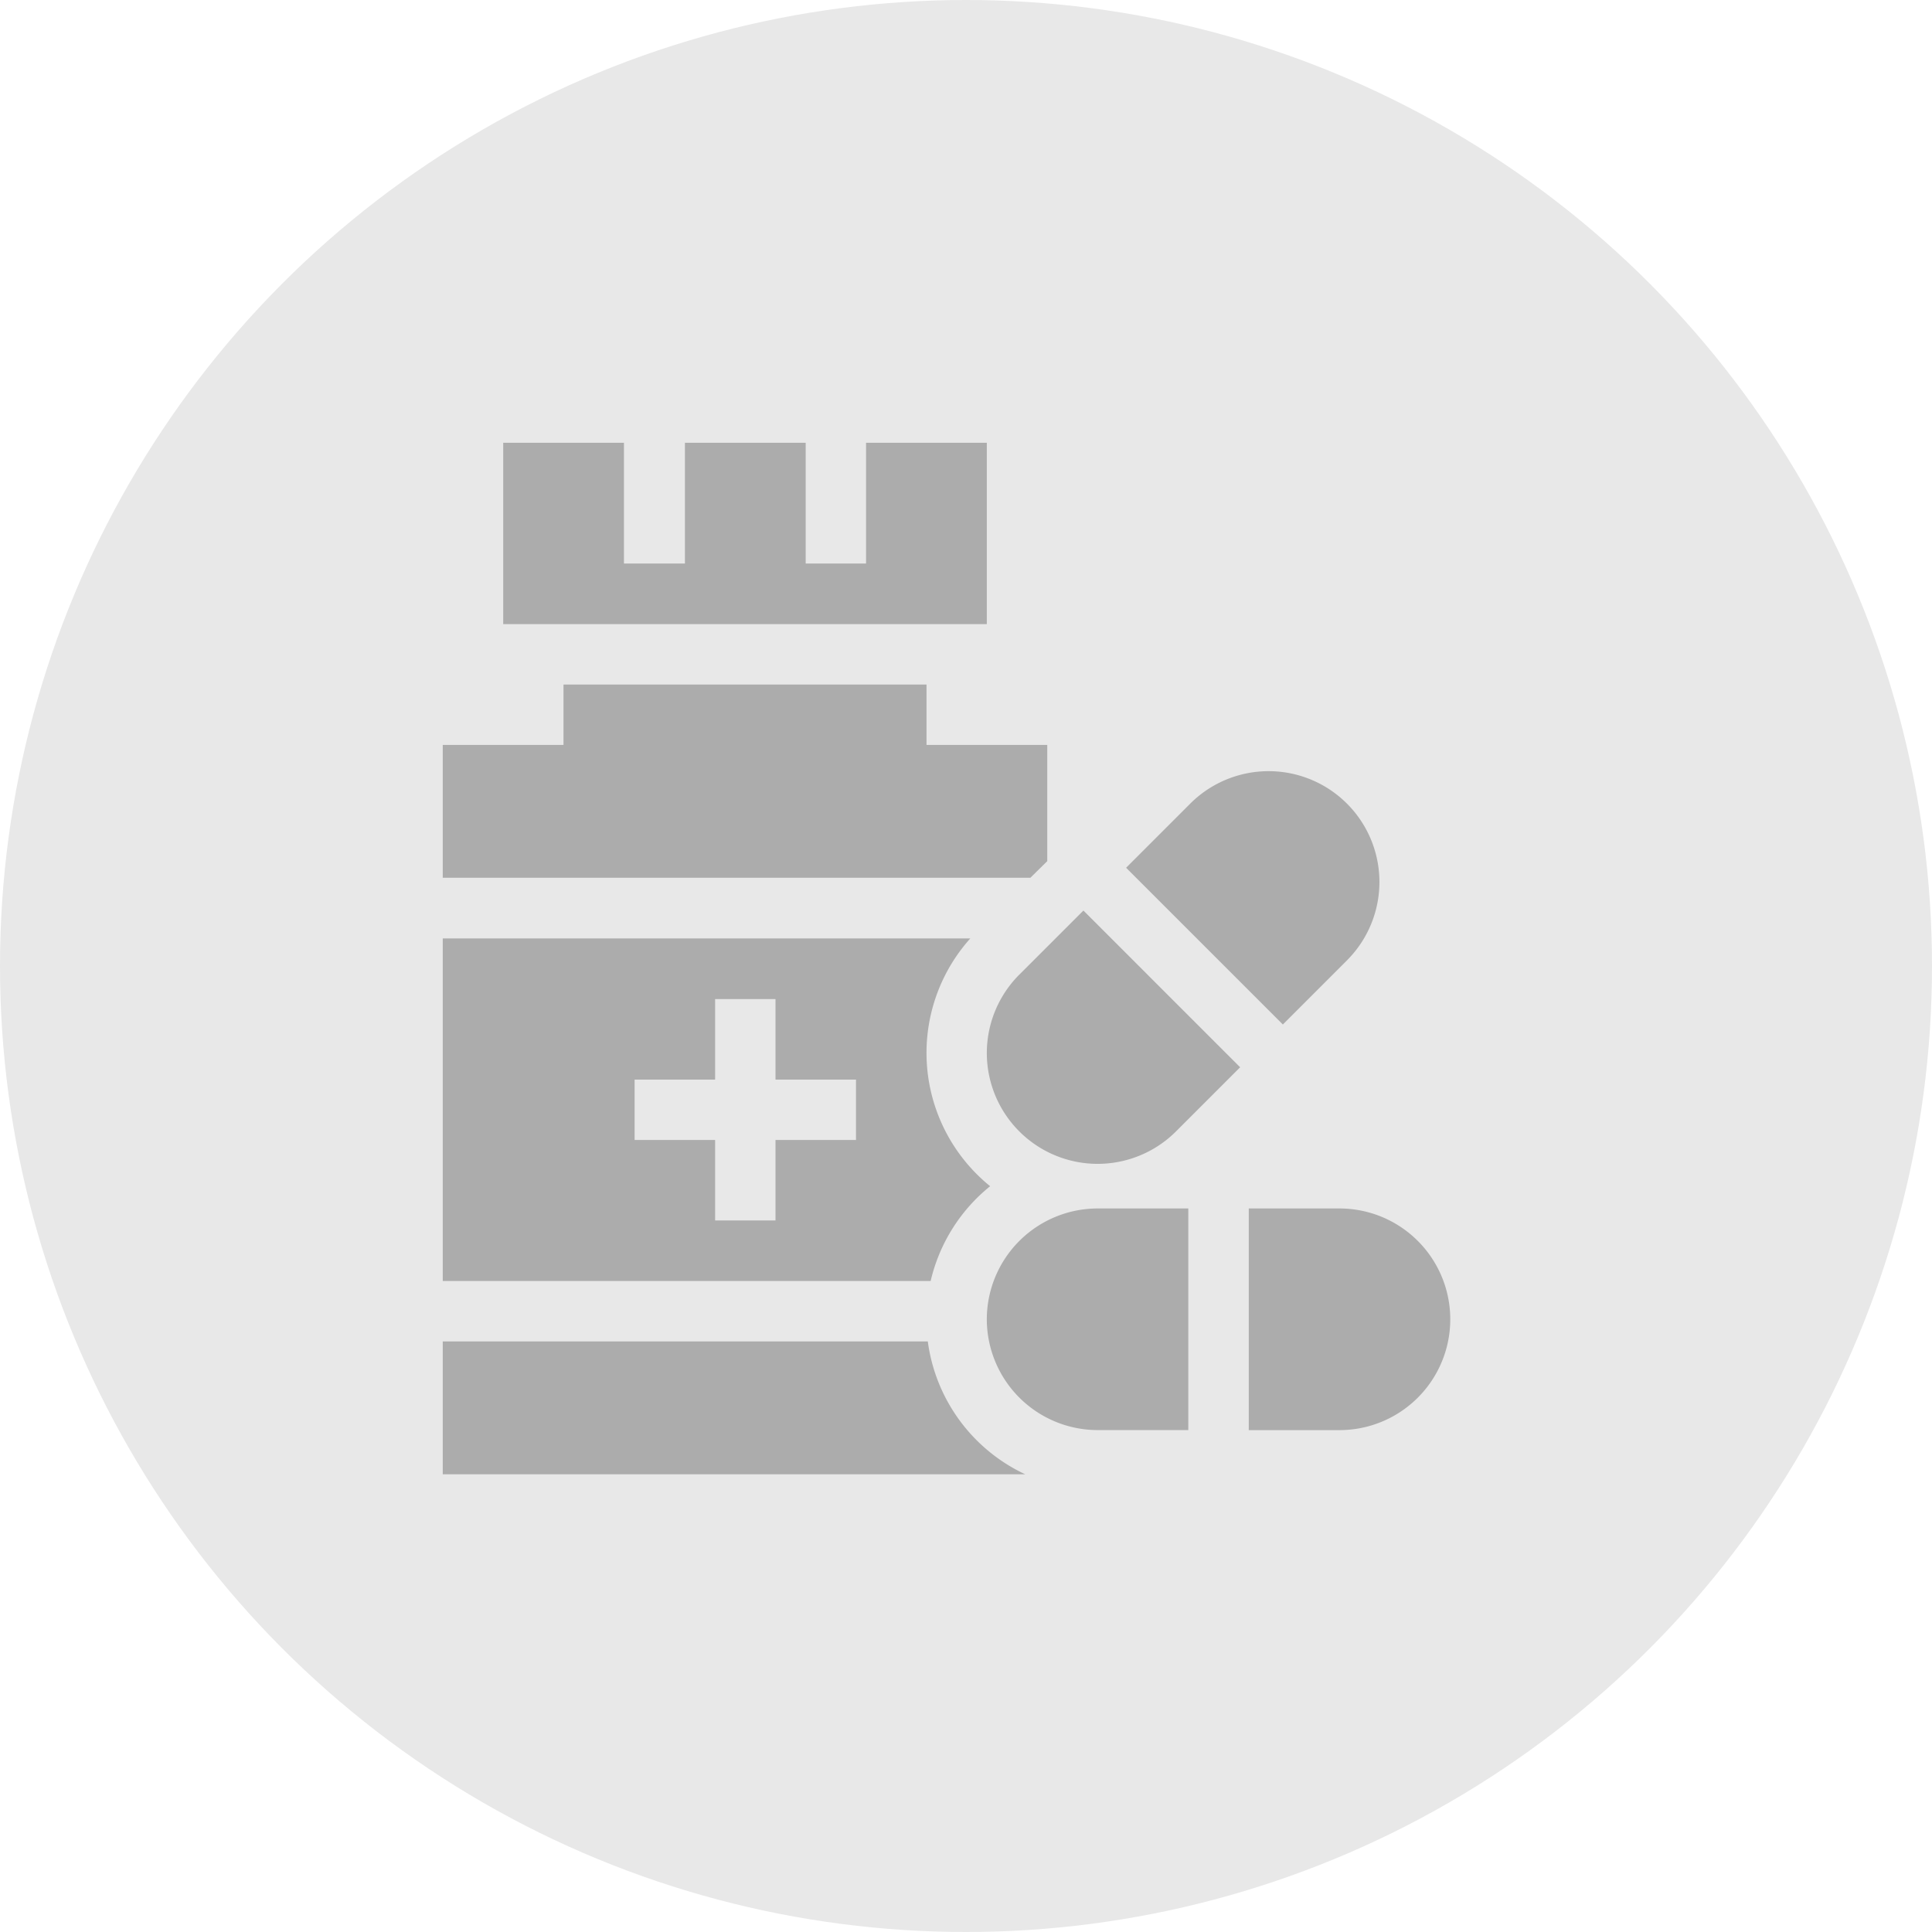 <svg xmlns="http://www.w3.org/2000/svg" id="Сгруппировать_830" width="48" height="48" viewBox="0 0 48 48">
    <defs>
        <clipPath id="clip-path">
            <circle id="Ellipse_1" cx="24" cy="24" r="24" class="cls-1"/>
        </clipPath>
        <style>
            .cls-1{fill:#e8e8e8}.cls-3{fill:#acacac}
        </style>
    </defs>
    <g id="Group_46">
        <g id="Group_235">
            <g id="Group_211">
                <g id="Group_206">
                    <g id="Группа_масок_2" clip-path="url(#clip-path)">
                        <g id="main_grey" transform="translate(-155 -673)">
                            <g id="main" transform="translate(155 673)">
                                <g id="Group_46-2">
                                    <g id="Group_235-2">
                                        <g id="Group_211-2">
                                            <g id="Group_206-2">
                                                <circle id="Ellipse_1-2" cx="24" cy="24" r="24" class="cls-1"/>
                                            </g>
                                        </g>
                                    </g>
                                </g>
                            </g>
                            <g id="medicine_1_" transform="translate(160 684)">
                                <path id="Path_881" d="M276 382.753a2.757 2.757 0 0 0 2.753 2.753h2.253V380h-2.253a2.757 2.757 0 0 0-2.753 2.753z" class="cls-3" transform="translate(-256.483 -360.976)"/>
                                <path id="Path_882" d="M408.253 380H406v5.507h2.253a2.753 2.753 0 0 0 0-5.507z" class="cls-3" transform="translate(-379.975 -360.976)"/>
                                <path id="Path_883" d="M279.767 233.485l-1.342-1.342-1.593 1.593a2.753 2.753 0 0 0 3.894 3.894l1.593-1.593z" class="cls-3" transform="translate(-256.508 -220.521)"/>
                                <path id="Path_884" d="M349.036 169.282l1.593-1.593a2.753 2.753 0 0 0-3.894-3.894l-1.593 1.593z" class="cls-3" transform="translate(-322.164 -154.829)"/>
                                <path id="Path_885" d="M48.015 0h-3v3h-1.5V0h-3v3H39V0h-3v4.506h12.015z" class="cls-3" transform="translate(-28.498)"/>
                                <path id="Path_886" d="M21.019 124.388V121.5h-3V120H9v1.5H6v3.3h14.6z" class="cls-3" transform="translate(0 -113.993)"/>
                                <path id="Path_887" d="M18.051 446H6v3.3h14.471a4.266 4.266 0 0 1-2.42-3.3z" class="cls-3" transform="translate(0 -423.672)"/>
                                <path id="Path_888" d="M19.6 252.156a4.26 4.26 0 0 1-.493-6.156H6v8.511h12.122a4.263 4.263 0 0 1 1.478-2.355zm-3.333-1.149h-2v2h-1.5v-2h-2v-1.5h2v-2h1.5v2h2z" class="cls-3" transform="translate(0 -233.685)"/>
                            </g>
                        </g>
                    </g>
                </g>
            </g>
        </g>
    </g>
</svg>
